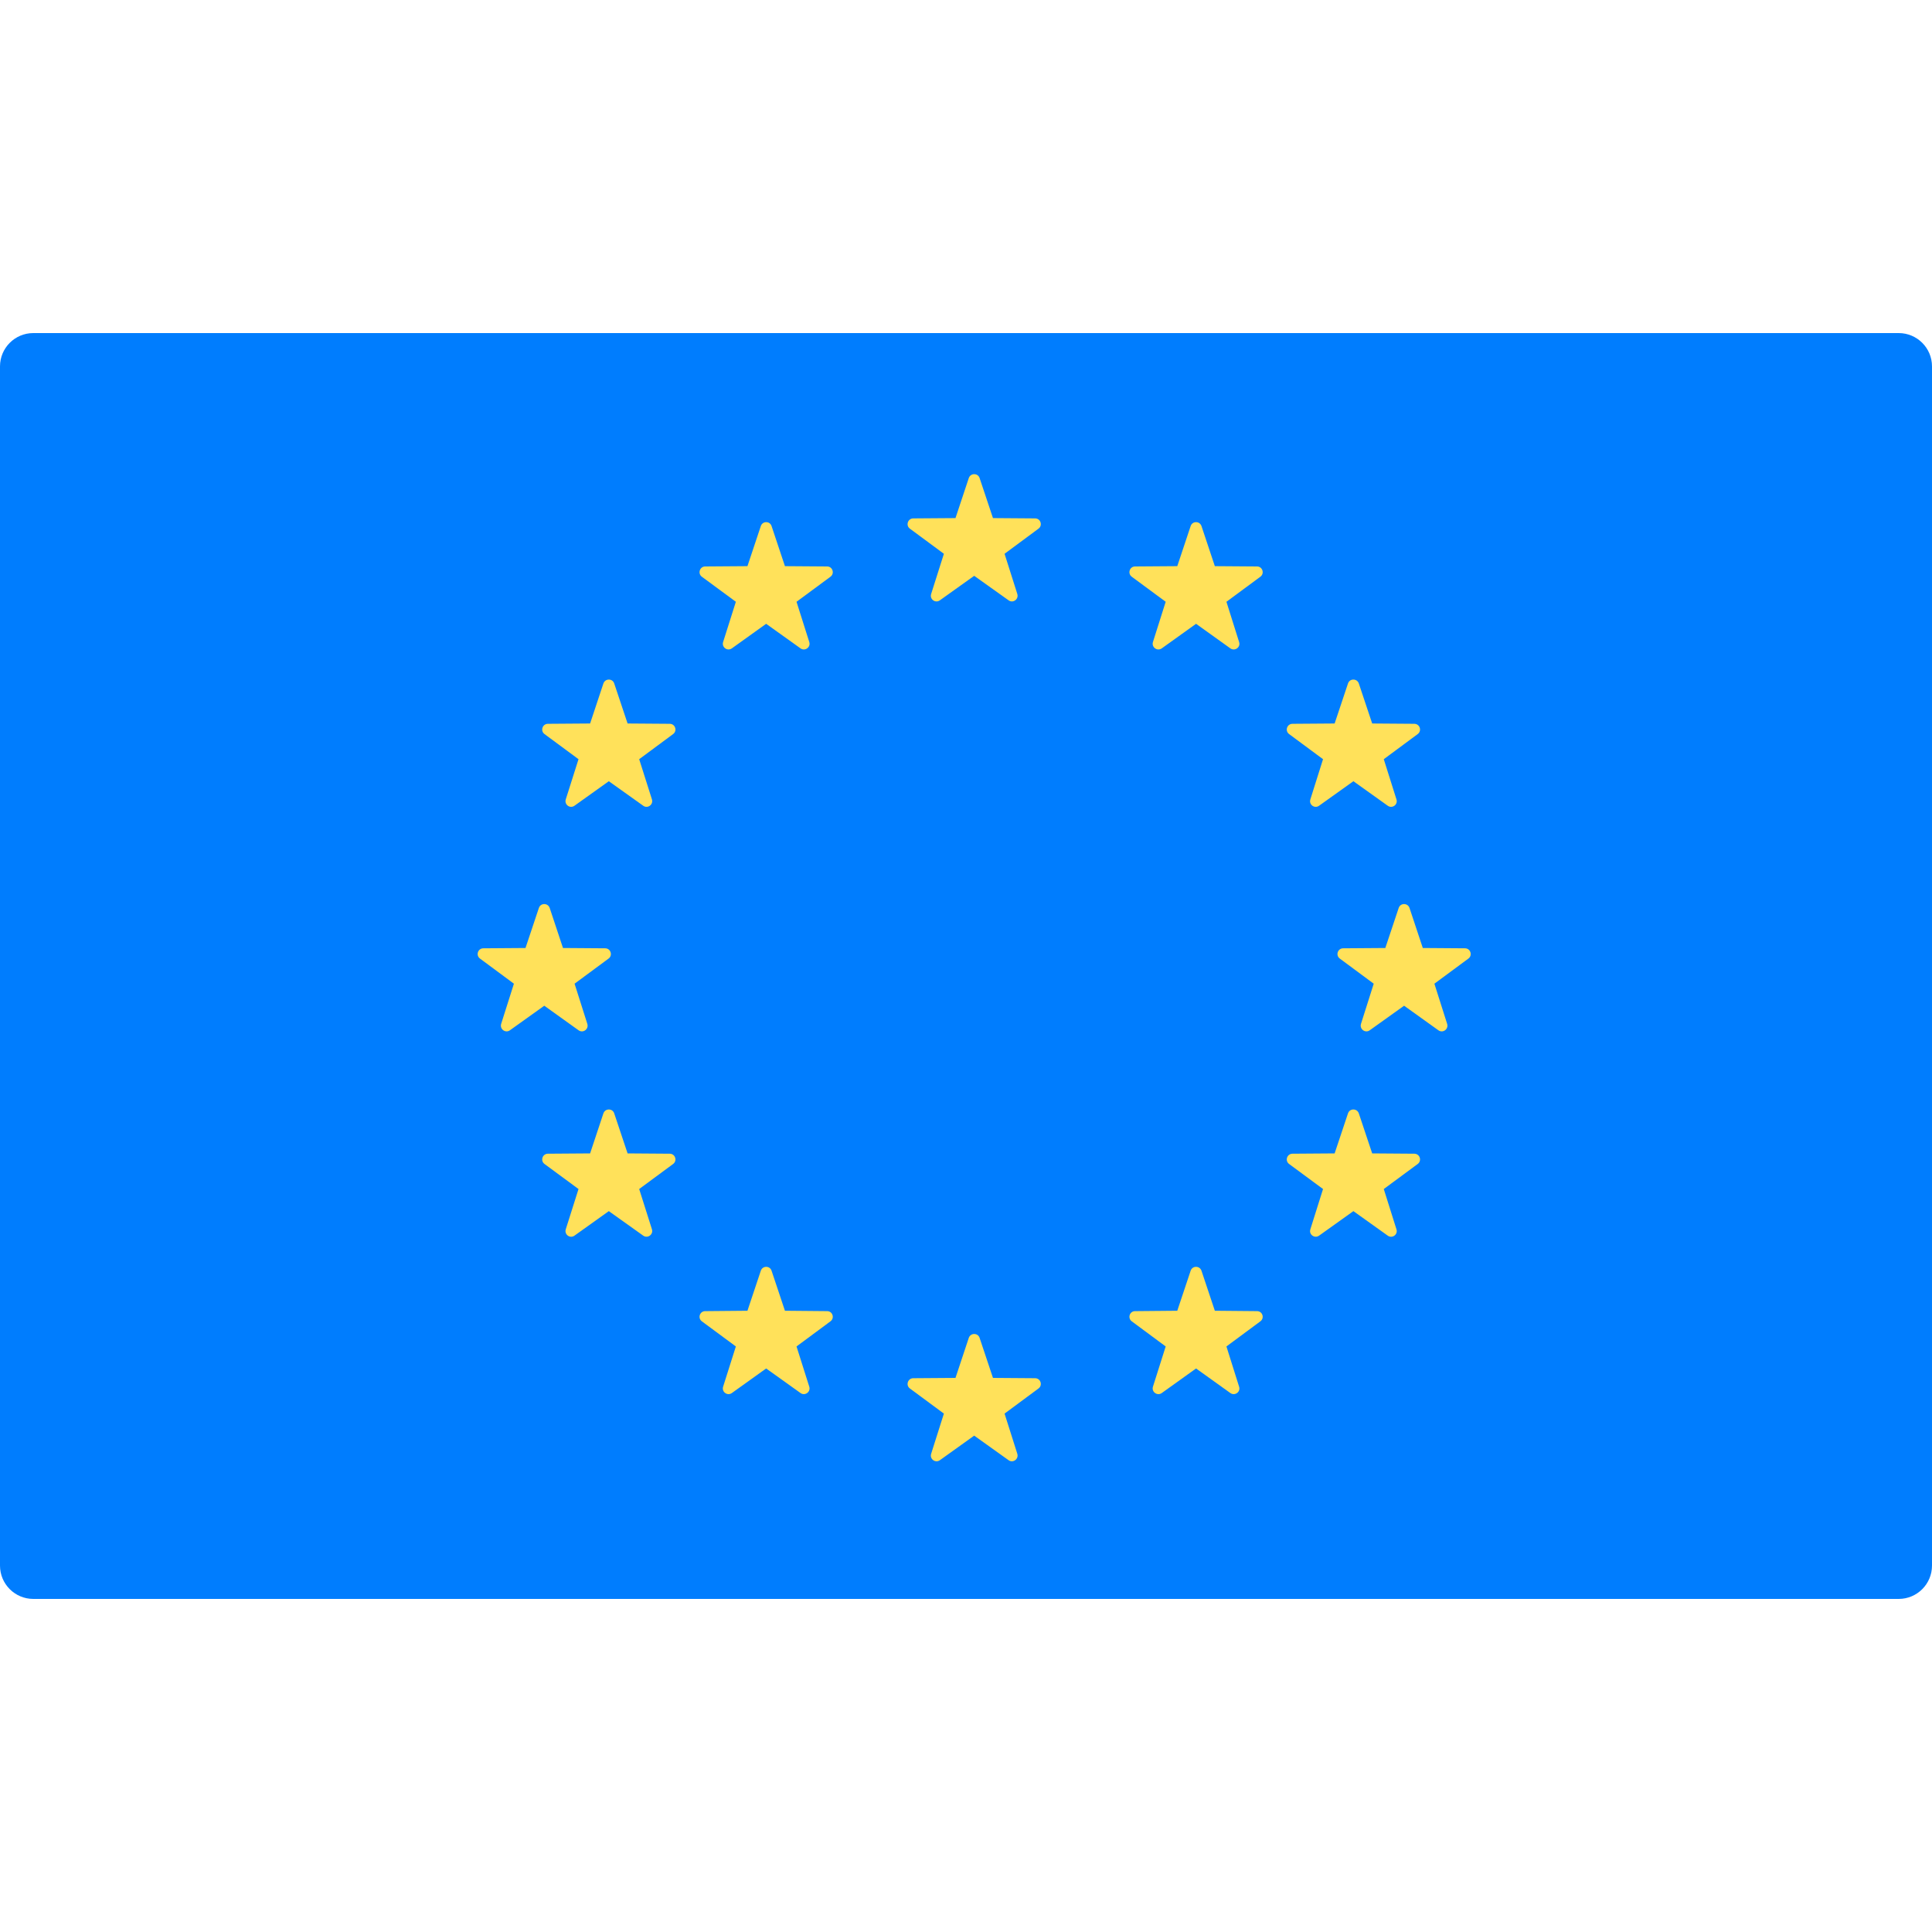 <svg width="25" height="25" viewBox="0 0 25 25" fill="none" xmlns="http://www.w3.org/2000/svg">
<path d="M24.569 20.69H0.431C0.193 20.69 0 20.497 0 20.259V4.741C0 4.503 0.193 4.31 0.431 4.31H24.569C24.807 4.31 25 4.503 25 4.741V20.259C25 20.497 24.807 20.69 24.569 20.69Z" fill="#007DFE"/>
<path d="M12.676 6.186L12.849 6.704L13.395 6.708C13.466 6.709 13.495 6.799 13.438 6.841L12.999 7.166L13.164 7.686C13.185 7.754 13.108 7.81 13.051 7.768L12.606 7.451L12.162 7.768C12.104 7.81 12.027 7.754 12.049 7.686L12.214 7.166L11.774 6.841C11.717 6.799 11.747 6.709 11.817 6.708L12.364 6.704L12.536 6.186C12.559 6.119 12.654 6.119 12.676 6.186Z" fill="#FFE15A"/>
<path d="M12.676 17.312L12.849 17.83L13.395 17.834C13.466 17.835 13.495 17.925 13.438 17.967L12.999 18.292L13.164 18.812C13.185 18.88 13.108 18.936 13.051 18.895L12.606 18.577L12.162 18.895C12.104 18.936 12.027 18.88 12.049 18.812L12.214 18.292L11.774 17.967C11.717 17.925 11.747 17.835 11.817 17.834L12.364 17.83L12.536 17.312C12.559 17.245 12.654 17.245 12.676 17.312Z" fill="#FFE15A"/>
<path d="M18.239 11.749L18.411 12.267L18.958 12.271C19.028 12.272 19.058 12.362 19.001 12.404L18.561 12.729L18.726 13.249C18.747 13.317 18.671 13.373 18.613 13.332L18.169 13.014L17.724 13.332C17.667 13.373 17.59 13.317 17.611 13.249L17.776 12.729L17.337 12.404C17.28 12.362 17.309 12.272 17.38 12.271L17.926 12.267L18.099 11.749C18.121 11.682 18.216 11.682 18.239 11.749Z" fill="#FFE15A"/>
<path d="M7.113 11.749L7.285 12.267L7.832 12.271C7.902 12.272 7.932 12.362 7.875 12.404L7.435 12.729L7.6 13.249C7.621 13.317 7.545 13.373 7.487 13.332L7.043 13.014L6.598 13.332C6.541 13.373 6.464 13.317 6.485 13.249L6.65 12.729L6.211 12.404C6.154 12.362 6.183 12.272 6.254 12.271L6.8 12.267L6.973 11.749C6.995 11.682 7.09 11.682 7.113 11.749Z" fill="#FFE15A"/>
<path d="M7.948 8.844L8.121 9.362L8.667 9.366C8.738 9.367 8.767 9.457 8.71 9.499L8.271 9.824L8.436 10.344C8.457 10.412 8.38 10.468 8.323 10.426L7.878 10.109L7.434 10.426C7.376 10.468 7.3 10.412 7.321 10.344L7.486 9.824L7.046 9.499C6.989 9.457 7.019 9.367 7.089 9.366L7.636 9.362L7.808 8.844C7.831 8.777 7.926 8.777 7.948 8.844Z" fill="#FFE15A"/>
<path d="M17.583 14.407L17.756 14.925L18.302 14.929C18.373 14.93 18.402 15.02 18.345 15.062L17.906 15.386L18.07 15.907C18.092 15.975 18.015 16.031 17.957 15.989L17.513 15.672L17.069 15.989C17.011 16.03 16.934 15.975 16.956 15.907L17.12 15.386L16.681 15.062C16.624 15.02 16.653 14.93 16.724 14.929L17.27 14.925L17.443 14.407C17.465 14.34 17.56 14.34 17.583 14.407Z" fill="#FFE15A"/>
<path d="M15.547 6.807L15.72 7.326L16.266 7.33C16.337 7.33 16.366 7.421 16.309 7.463L15.87 7.787L16.034 8.308C16.056 8.375 15.979 8.431 15.921 8.39L15.477 8.072L15.033 8.39C14.975 8.431 14.898 8.375 14.919 8.308L15.084 7.787L14.645 7.463C14.588 7.421 14.617 7.33 14.688 7.33L15.234 7.326L15.407 6.807C15.429 6.74 15.524 6.74 15.547 6.807Z" fill="#FFE15A"/>
<path d="M9.984 16.443L10.157 16.961L10.703 16.966C10.774 16.966 10.803 17.056 10.746 17.098L10.307 17.423L10.472 17.944C10.493 18.011 10.416 18.067 10.359 18.026L9.914 17.708L9.47 18.026C9.412 18.067 9.336 18.011 9.357 17.944L9.522 17.423L9.082 17.098C9.025 17.056 9.055 16.966 9.125 16.966L9.672 16.961L9.845 16.443C9.867 16.376 9.962 16.376 9.984 16.443Z" fill="#FFE15A"/>
<path d="M17.443 8.844L17.27 9.362L16.724 9.366C16.653 9.367 16.624 9.457 16.681 9.499L17.12 9.824L16.956 10.344C16.934 10.412 17.011 10.468 17.069 10.426L17.513 10.109L17.957 10.426C18.015 10.468 18.092 10.412 18.07 10.344L17.906 9.824L18.345 9.499C18.402 9.457 18.373 9.367 18.302 9.366L17.756 9.362L17.583 8.844C17.56 8.777 17.465 8.777 17.443 8.844Z" fill="#FFE15A"/>
<path d="M7.808 14.407L7.636 14.925L7.089 14.929C7.019 14.93 6.989 15.02 7.046 15.062L7.486 15.386L7.321 15.907C7.3 15.975 7.376 16.031 7.434 15.989L7.878 15.672L8.323 15.989C8.38 16.03 8.457 15.975 8.436 15.907L8.271 15.386L8.71 15.062C8.767 15.02 8.738 14.93 8.667 14.929L8.121 14.925L7.948 14.407C7.926 14.34 7.831 14.34 7.808 14.407Z" fill="#FFE15A"/>
<path d="M9.845 6.807L9.672 7.326L9.125 7.33C9.055 7.33 9.025 7.421 9.082 7.463L9.522 7.787L9.357 8.308C9.336 8.375 9.412 8.431 9.47 8.39L9.914 8.072L10.359 8.39C10.416 8.431 10.493 8.375 10.472 8.308L10.307 7.787L10.746 7.463C10.803 7.421 10.774 7.33 10.703 7.33L10.157 7.326L9.984 6.807C9.962 6.74 9.867 6.74 9.845 6.807Z" fill="#FFE15A"/>
<path d="M15.407 16.443L15.234 16.961L14.688 16.966C14.617 16.966 14.588 17.056 14.645 17.098L15.084 17.423L14.919 17.944C14.898 18.011 14.975 18.067 15.033 18.026L15.477 17.708L15.921 18.026C15.979 18.067 16.056 18.011 16.034 17.944L15.87 17.423L16.309 17.098C16.366 17.056 16.337 16.966 16.266 16.966L15.72 16.961L15.547 16.443C15.524 16.376 15.429 16.376 15.407 16.443Z" fill="#FFE15A"/>
</svg>

